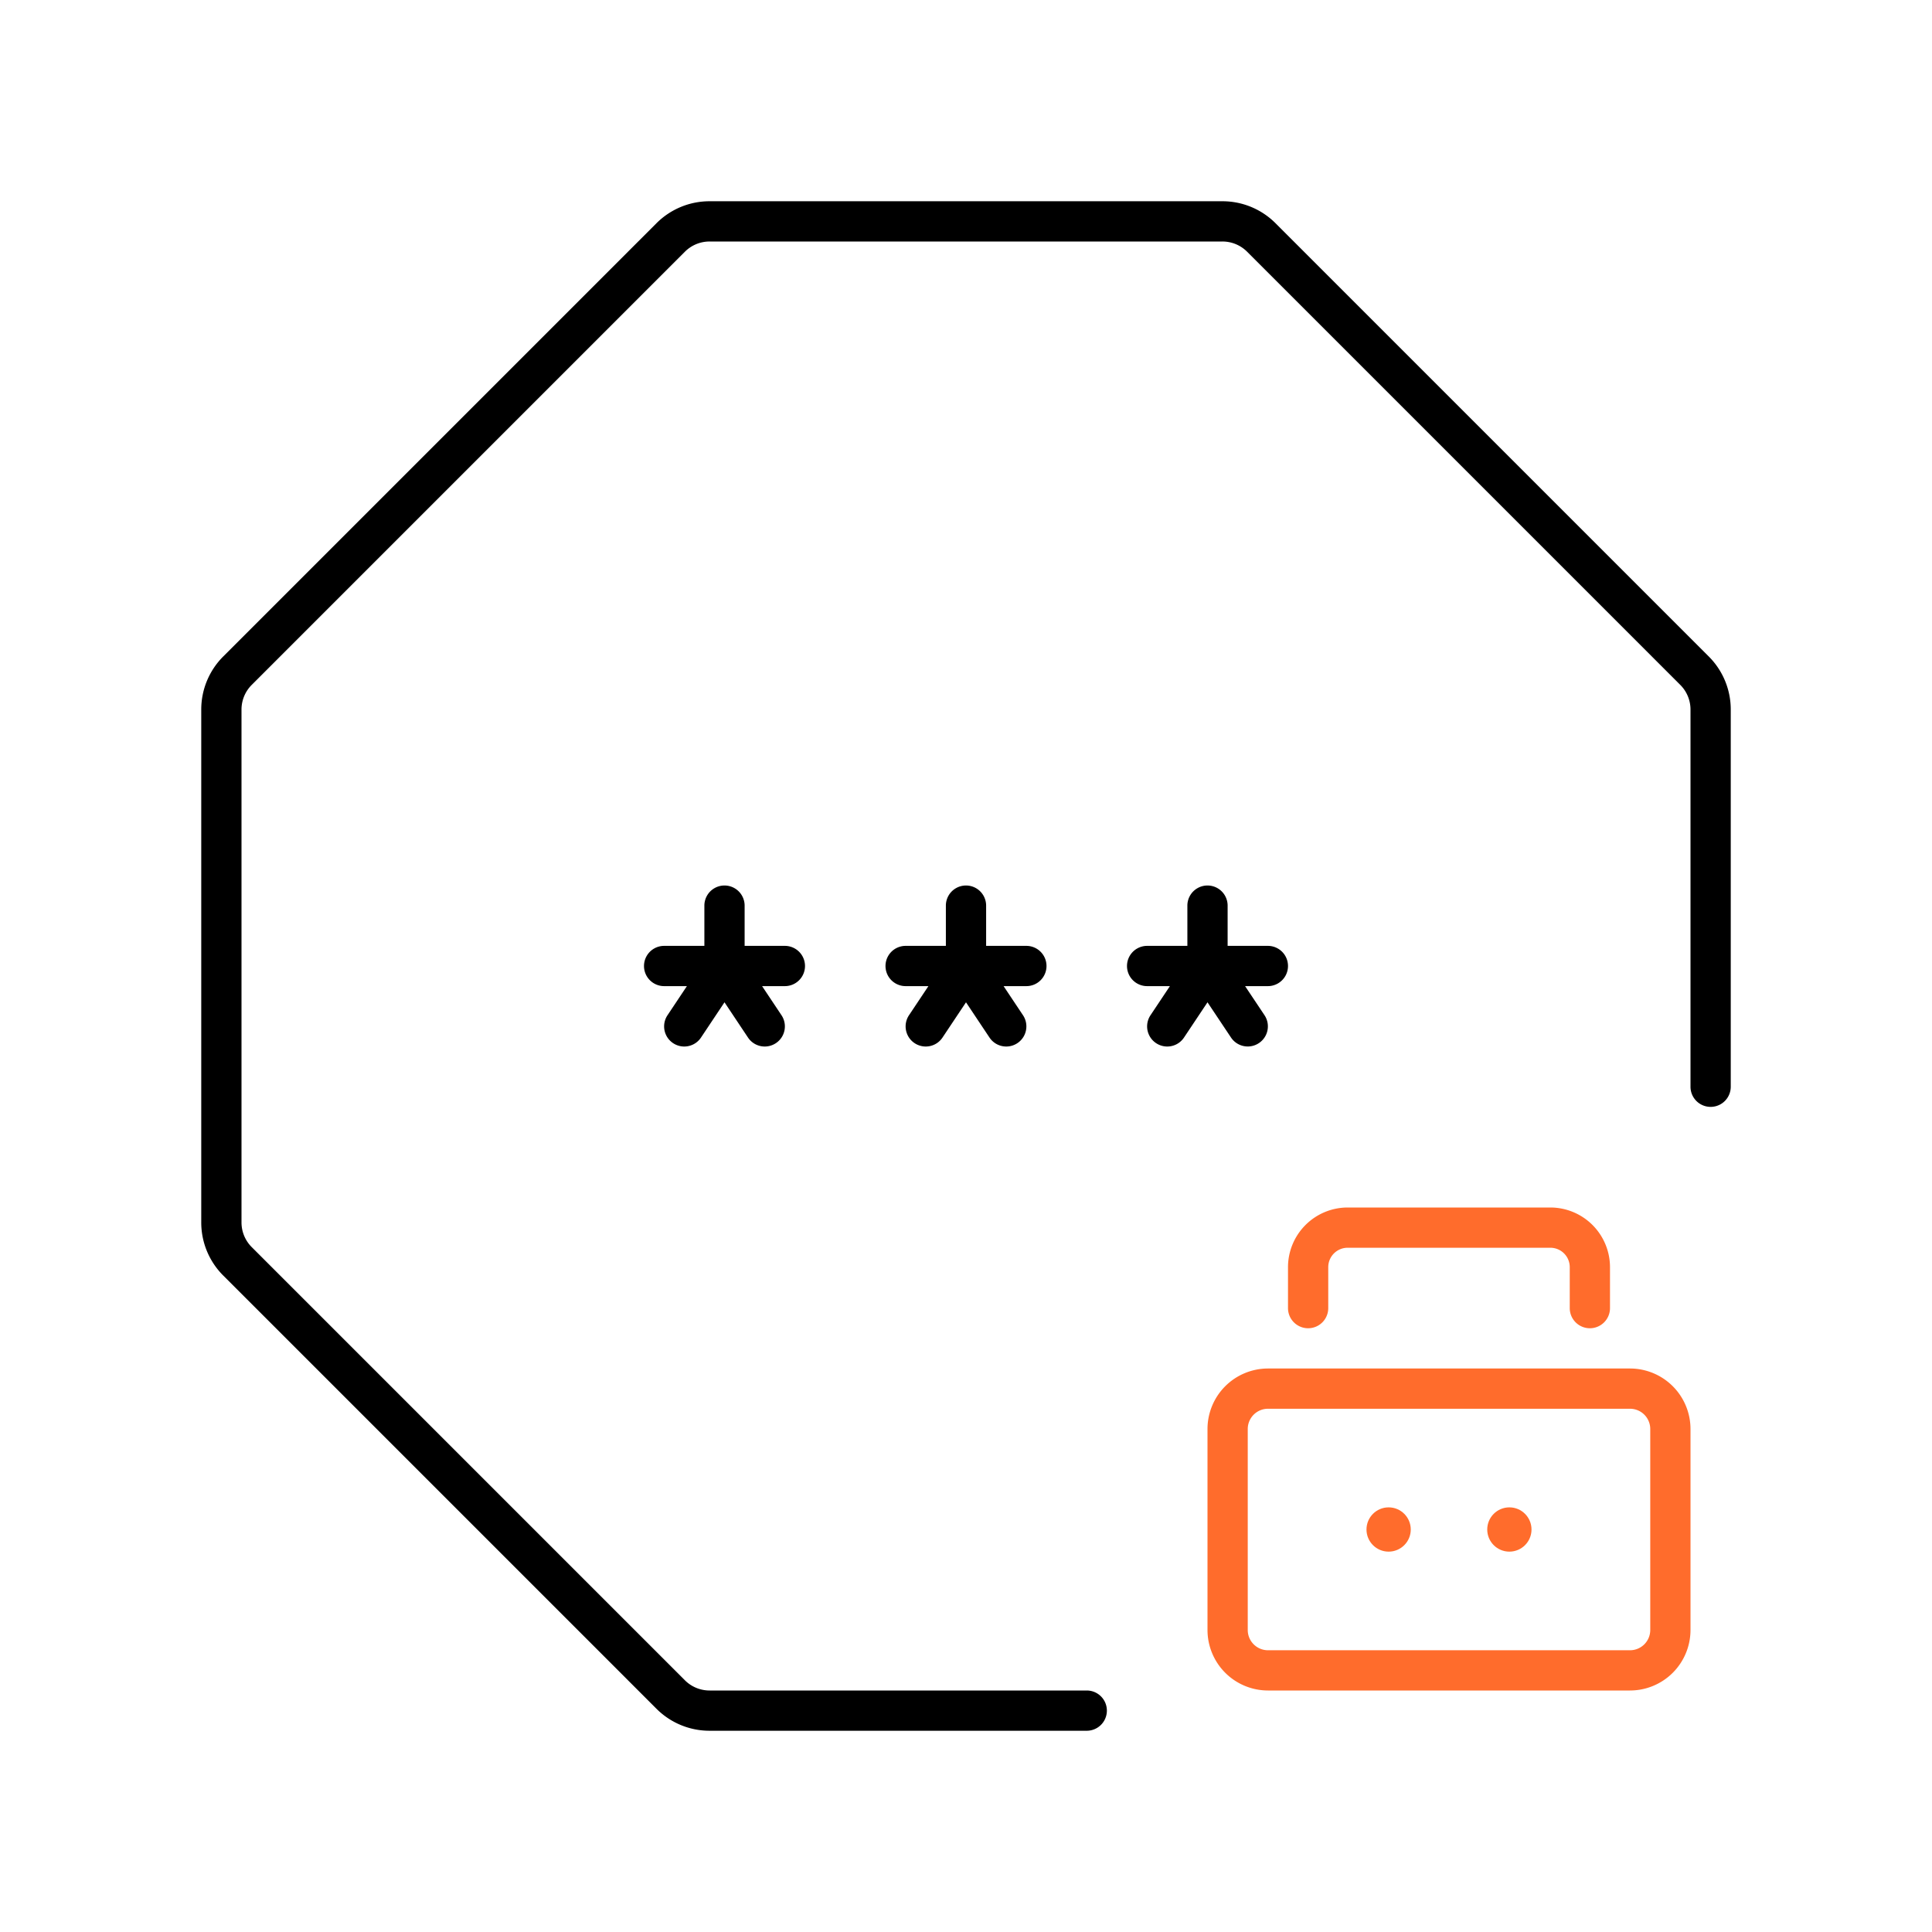 <svg xmlns="http://www.w3.org/2000/svg" viewBox="0 0 48 48"><defs><style>.cls-1{fill:#ff6c2c;}</style></defs><g id="Base_Icons" data-name="Base Icons"><path d="M42.451,16.307,31.693,5.549A1.862,1.862,0,0,0,30.369,5H17.631a1.862,1.862,0,0,0-1.324.549L5.549,16.307A1.862,1.862,0,0,0,5,17.631V30.369a1.862,1.862,0,0,0,.549,1.324L16.307,42.451A1.862,1.862,0,0,0,17.631,43H27a.5.5,0,0,0,0-1H17.631a.866.866,0,0,1-.617-.256L6.256,30.986A.866.866,0,0,1,6,30.369V17.631a.866.866,0,0,1,.256-.617L17.014,6.256A.866.866,0,0,1,17.631,6H30.369a.866.866,0,0,1,.617.256L41.744,17.014A.866.866,0,0,1,42,17.631V27a.5.5,0,0,0,1,0V17.631A1.862,1.862,0,0,0,42.451,16.307Z"/><path d="M20,24a.5.5,0,0,0-.5-.5h-1v-1a.5.5,0,0,0-1,0v1h-1a.5.5,0,0,0,0,1h.566l-.482.723a.5.5,0,1,0,.832.555l.584-.876.584.876a.5.5,0,0,0,.832-.555L18.934,24.5H19.5A.5.5,0,0,0,20,24Z"/><path d="M26,24a.5.5,0,0,0-.5-.5h-1v-1a.5.5,0,0,0-1,0v1h-1a.5.5,0,0,0,0,1h.566l-.482.723a.5.5,0,1,0,.832.555l.584-.876.584.876a.5.5,0,0,0,.832-.555L24.934,24.5H25.5A.5.5,0,0,0,26,24Z"/><path d="M30.584,25.777a.5.5,0,0,0,.832-.555L30.934,24.5H31.5a.5.5,0,0,0,0-1h-1v-1a.5.5,0,0,0-1,0v1h-1a.5.5,0,0,0,0,1h.566l-.482.723a.5.5,0,1,0,.832.555l.584-.876Z"/></g><g id="Sub_Icons" data-name="Sub Icons"><path class="cls-1" d="M40.497,34H31.503A1.504,1.504,0,0,0,30,35.503v4.994A1.504,1.504,0,0,0,31.503,42h8.994A1.504,1.504,0,0,0,42,40.497V35.503A1.504,1.504,0,0,0,40.497,34ZM41,40.497A.503.503,0,0,1,40.497,41H31.503A.503.503,0,0,1,31,40.497V35.503A.503.503,0,0,1,31.503,35h8.994A.503.503,0,0,1,41,35.503Z"/><path class="cls-1" d="M39.5,33a.5.5,0,0,0,.5-.5V31.481A1.484,1.484,0,0,0,38.519,30h-5.037A1.484,1.484,0,0,0,32,31.481V32.5a.5.5,0,0,0,1,0V31.481A.482.482,0,0,1,33.481,31h5.037A.482.482,0,0,1,39,31.481V32.5A.5.5,0,0,0,39.5,33Z"/><circle class="cls-1" cx="34.5" cy="38" r="0.55"/><circle class="cls-1" cx="37.5" cy="38" r="0.55"/></g></svg>